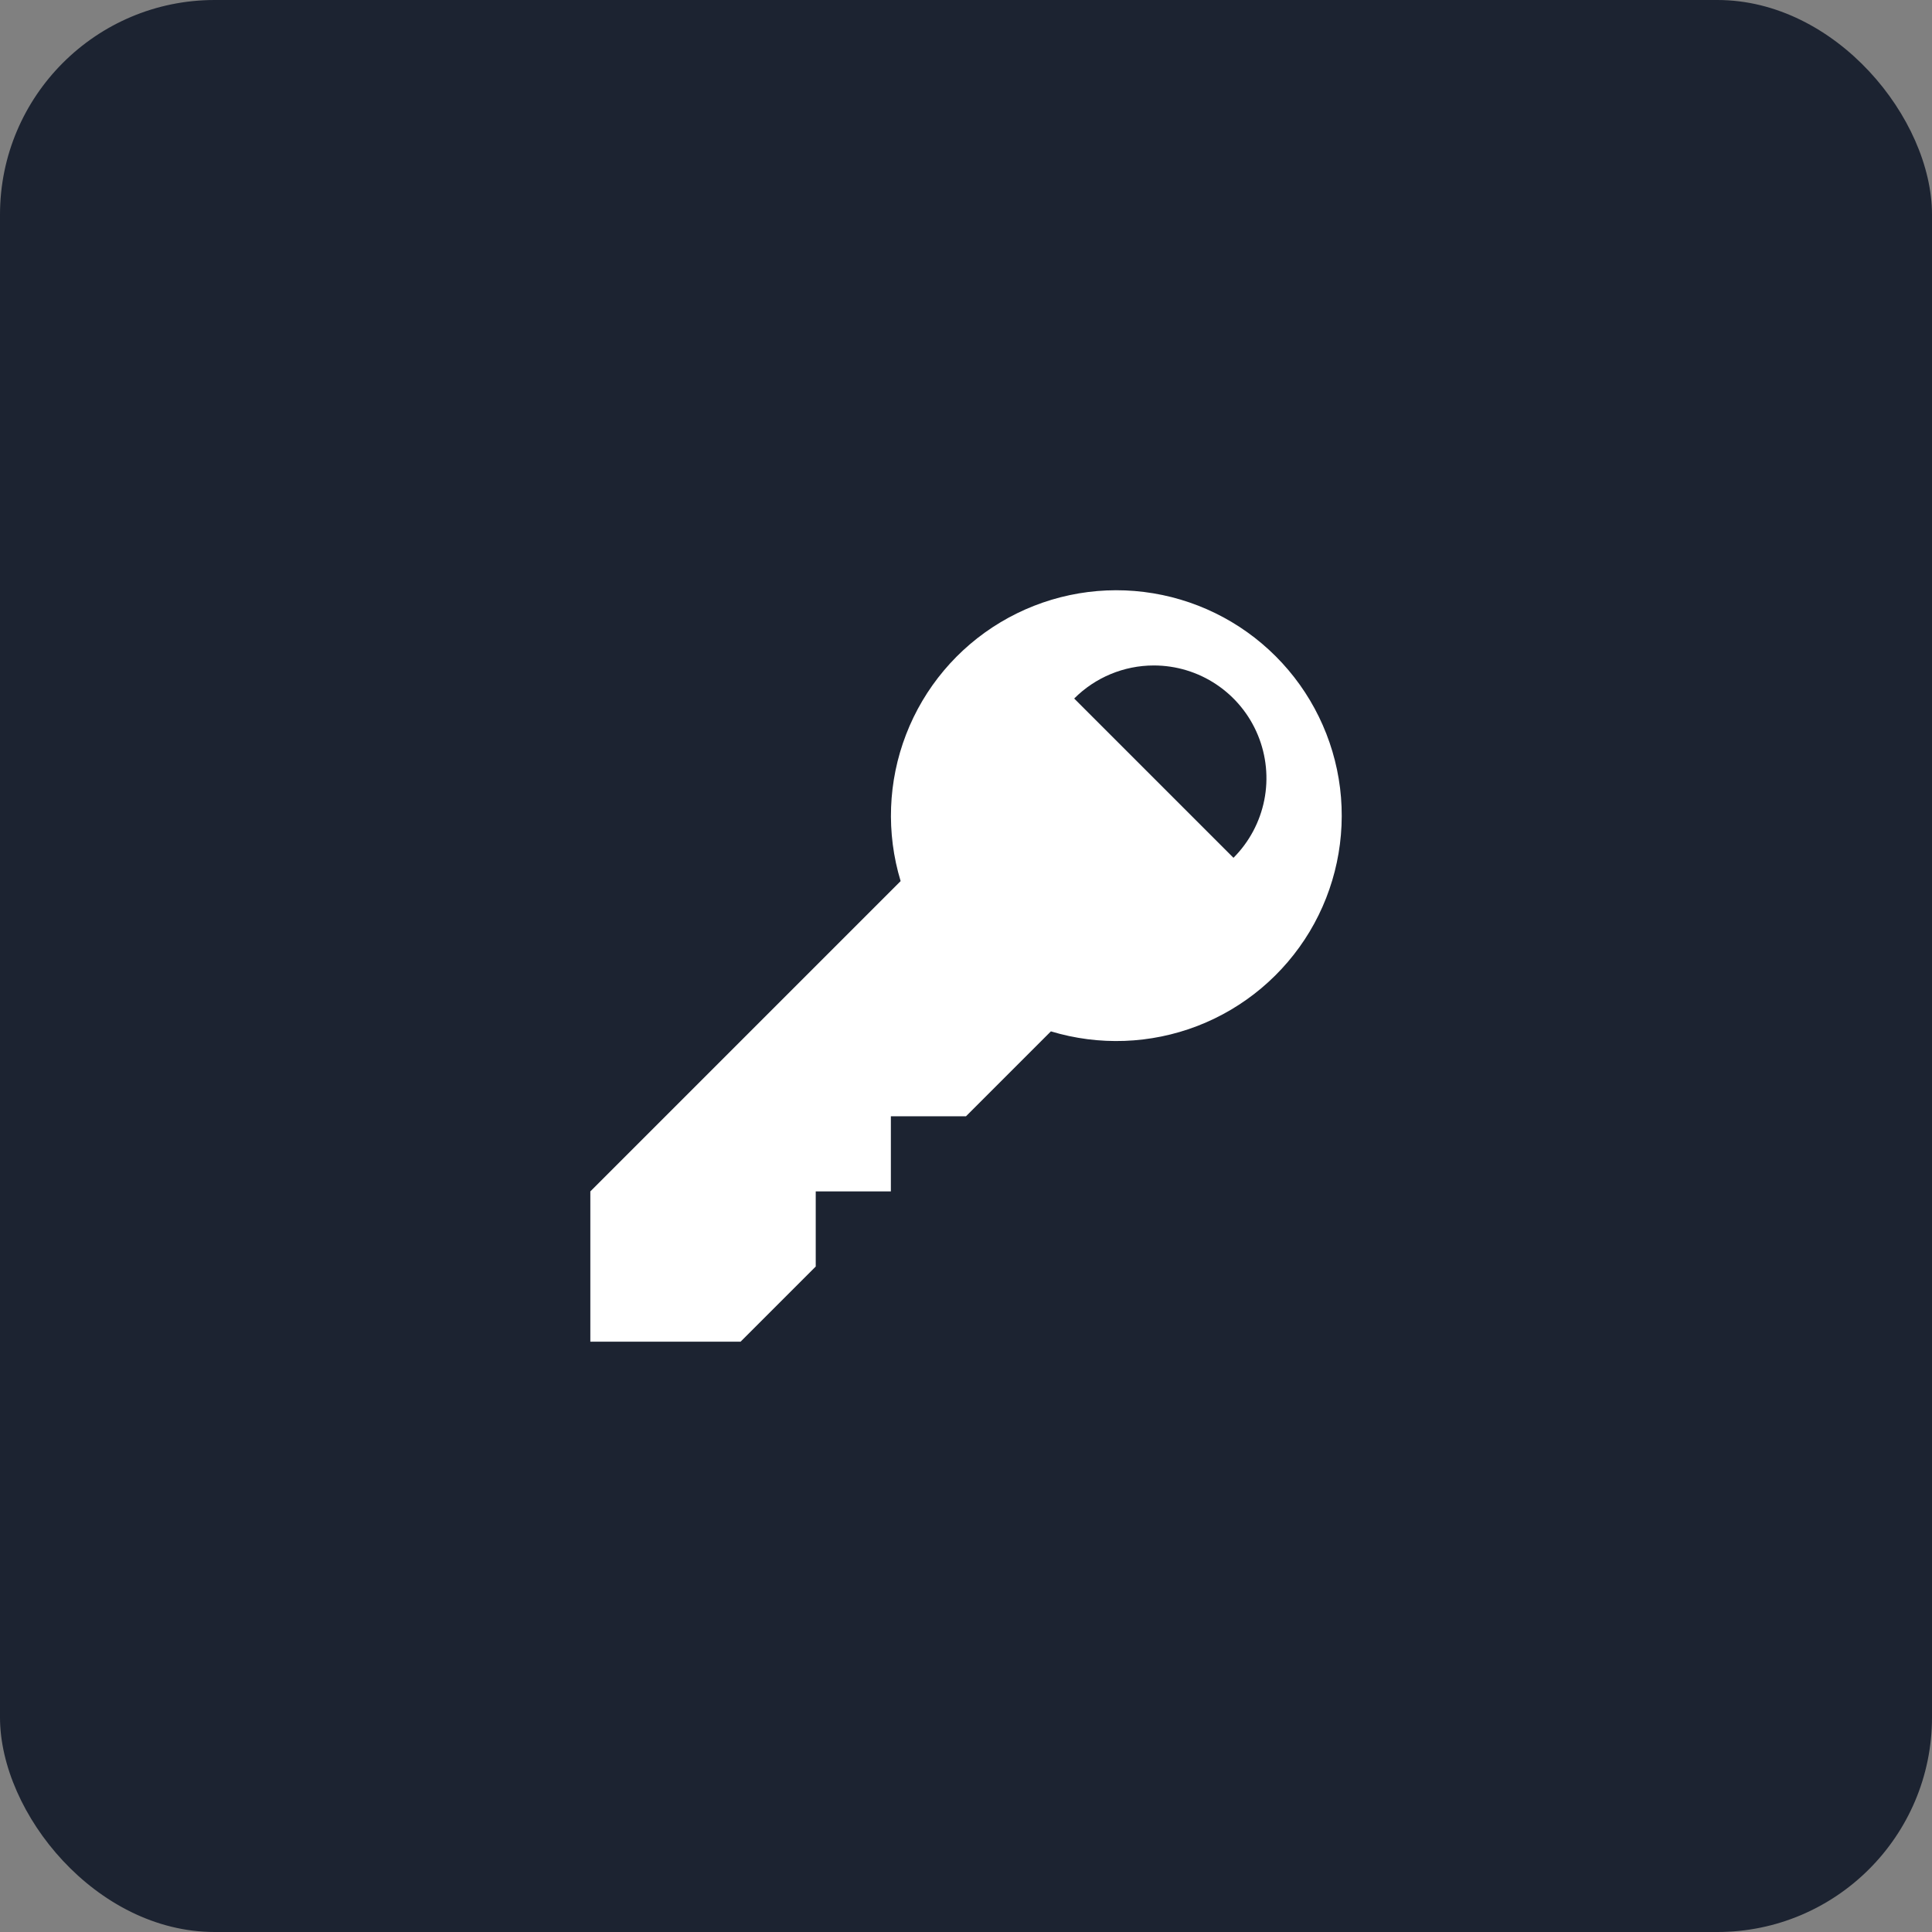 <svg width="36" height="36" viewBox="0 0 36 36" fill="none" xmlns="http://www.w3.org/2000/svg">
<rect x="0" y="0" width="36" height="36" fill="#808080" stroke="none"/>
<rect width="36" height="36" rx="4" fill="#1C2331"/>
<g clip-path="url(#clip0_510_313)">
<path d="M19.582 19.218L18 20.8H16.6V22.2H15.2V23.6L13.8 25H11V22.2L16.782 16.418C16.51 15.522 16.546 14.56 16.883 13.687C17.22 12.813 17.839 12.077 18.642 11.596C19.445 11.115 20.386 10.915 21.315 11.03C22.245 11.145 23.109 11.567 23.771 12.229C24.433 12.891 24.855 13.755 24.97 14.684C25.084 15.614 24.885 16.555 24.404 17.358C23.922 18.161 23.186 18.78 22.313 19.117C21.439 19.454 20.478 19.489 19.582 19.218ZM22.984 15.984C23.277 15.69 23.477 15.316 23.558 14.909C23.639 14.502 23.597 14.08 23.438 13.696C23.28 13.313 23.011 12.985 22.666 12.754C22.321 12.523 21.915 12.4 21.5 12.4C20.943 12.4 20.409 12.622 20.016 13.016L22.984 15.984Z" fill="white"/>
</g>
<defs>
<clipPath id="clip0_510_313">
<rect width="14" height="14" fill="white" transform="translate(11 11)"/>
</clipPath>
</defs>
</svg>
